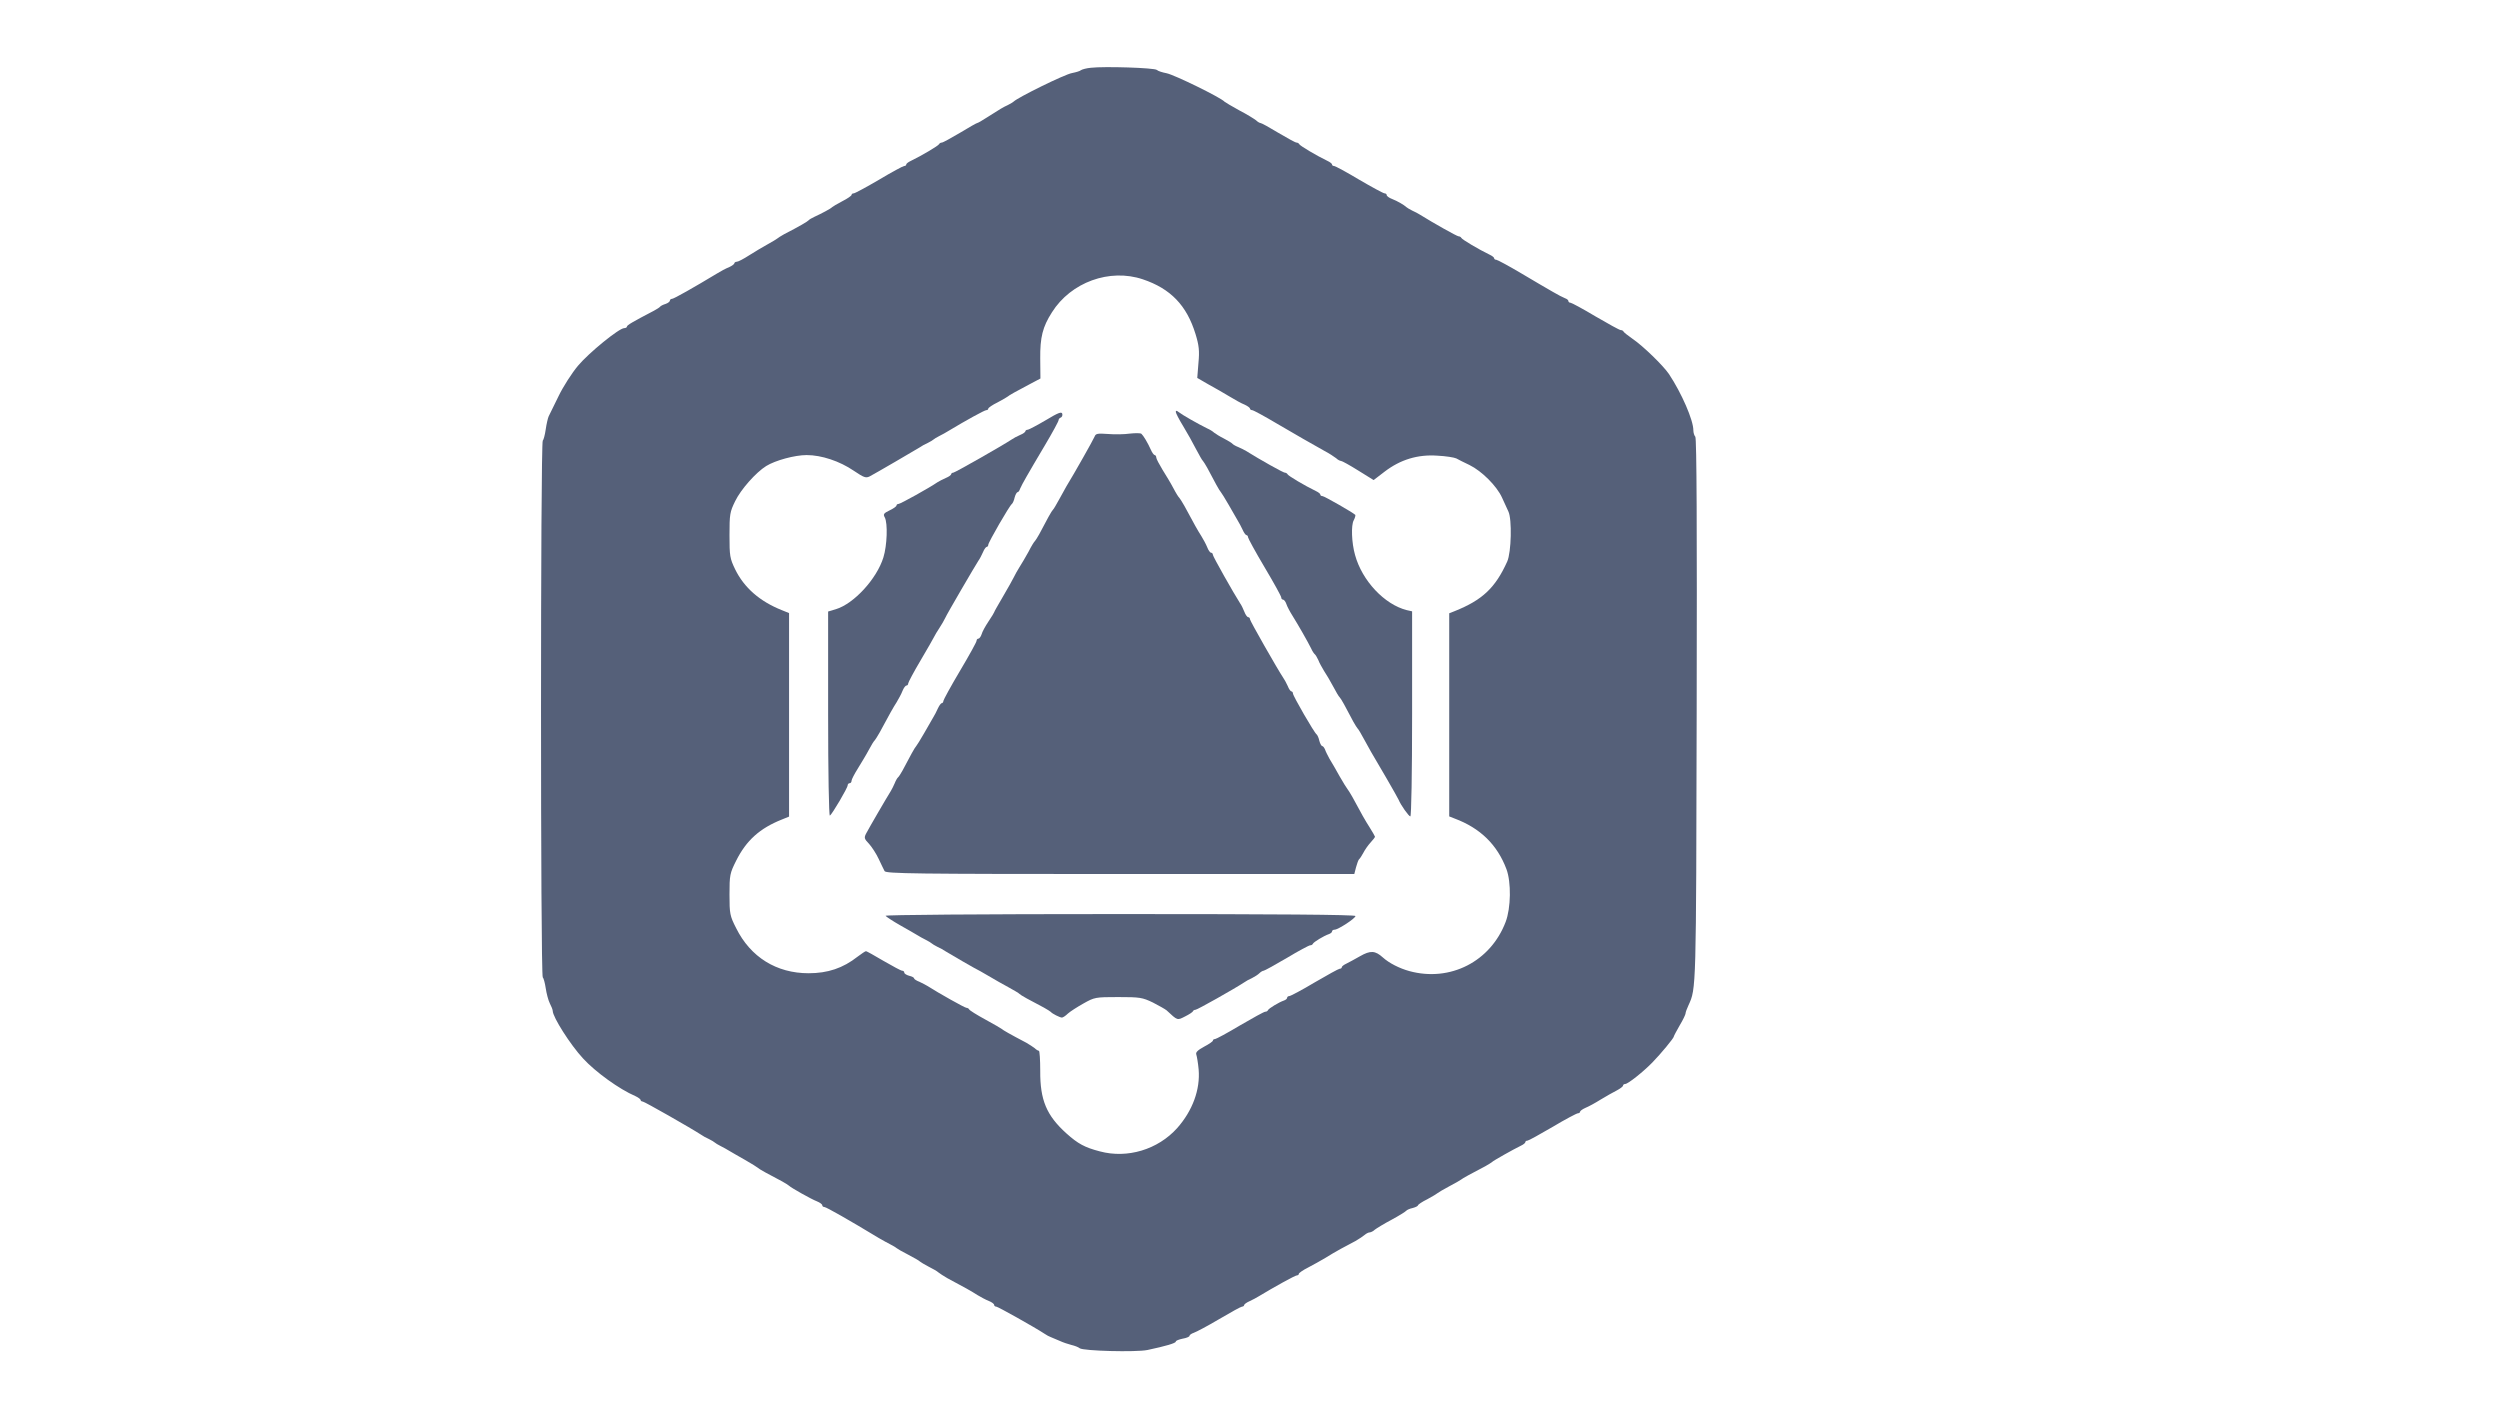 <?xml version="1.0" standalone="no"?>
<!DOCTYPE svg PUBLIC "-//W3C//DTD SVG 20010904//EN"
 "http://www.w3.org/TR/2001/REC-SVG-20010904/DTD/svg10.dtd">
<svg version="1.0" xmlns="http://www.w3.org/2000/svg"
 width="1280pt" height="720pt" viewBox="0 0 1280 720"
 preserveAspectRatio="xMidYMid meet">
  <g transform="translate(0,720) scale(0.1,-0.1)"
fill="#556079" stroke="none">
    <path d="M5585 6853 c-22 -2 -44 -8 -50 -12 -5 -5 -26 -11 -46 -15 -37 -6
-278 -125 -299 -146 -3 -3 -16 -11 -30 -18 -26 -12 -34 -17 -108 -64 -24 -16
-46 -28 -49 -28 -3 0 -42 -22 -88 -50 -46 -27 -87 -50 -93 -50 -6 0 -12 -4
-14 -8 -3 -8 -89 -59 -145 -86 -13 -6 -23 -14 -23 -18 0 -5 -5 -8 -11 -8 -5 0
-63 -31 -128 -70 -65 -38 -124 -70 -130 -70 -6 0 -11 -3 -11 -8 0 -4 -21 -19
-47 -32 -27 -14 -50 -28 -53 -31 -6 -7 -53 -32 -90 -49 -13 -6 -27 -14 -30
-18 -5 -6 -47 -31 -125 -71 -16 -9 -32 -19 -35 -22 -3 -3 -25 -16 -50 -30 -24
-13 -67 -39 -94 -56 -28 -18 -56 -33 -63 -33 -7 0 -13 -4 -13 -8 0 -4 -12 -13
-27 -20 -16 -6 -44 -21 -63 -33 -116 -70 -220 -129 -229 -129 -6 0 -11 -4 -11
-9 0 -5 -10 -13 -22 -17 -13 -4 -25 -10 -28 -14 -3 -4 -17 -13 -32 -21 -111
-58 -138 -74 -138 -81 0 -4 -6 -8 -14 -8 -26 0 -181 -126 -237 -193 -31 -37
-76 -107 -99 -155 -23 -48 -46 -94 -51 -104 -4 -9 -11 -39 -15 -67 -4 -28 -11
-54 -15 -57 -12 -7 -12 -2741 0 -2748 4 -3 11 -28 15 -55 4 -27 13 -62 21 -78
8 -15 15 -33 15 -39 0 -31 90 -173 155 -243 63 -69 186 -158 268 -193 15 -7
27 -16 27 -20 0 -4 5 -8 11 -8 8 0 247 -136 299 -170 8 -6 26 -16 40 -22 14
-7 27 -15 30 -18 3 -3 16 -11 30 -18 14 -7 34 -18 45 -25 11 -7 47 -27 80 -46
33 -19 62 -37 65 -40 5 -6 54 -33 125 -70 16 -9 32 -19 35 -22 8 -9 112 -68
143 -80 15 -6 27 -15 27 -20 0 -5 5 -9 11 -9 9 0 127 -67 279 -159 19 -11 46
-26 60 -33 14 -7 27 -15 30 -18 3 -3 30 -19 60 -34 30 -16 57 -31 60 -35 3 -3
23 -15 44 -26 22 -11 45 -24 51 -30 6 -5 26 -18 45 -29 87 -46 127 -69 155
-87 17 -10 42 -24 58 -30 15 -6 27 -15 27 -20 0 -5 5 -9 11 -9 8 0 194 -104
249 -140 8 -6 22 -13 30 -16 8 -3 29 -12 45 -19 17 -8 44 -17 60 -21 17 -4 36
-11 43 -17 18 -14 287 -21 347 -9 94 20 145 35 145 43 0 5 16 11 35 15 19 3
35 10 35 14 0 5 10 12 22 16 12 4 71 35 130 70 59 35 112 64 117 64 6 0 11 4
11 8 0 4 12 13 28 20 15 7 36 18 47 25 76 46 186 107 195 107 5 0 10 3 10 8 0
4 21 19 47 32 27 14 66 36 88 49 22 14 58 35 80 47 22 12 56 30 75 40 19 11
40 25 48 32 7 6 18 12 24 12 6 0 19 6 27 14 9 7 48 31 86 51 39 21 72 42 75
46 3 4 18 11 33 14 15 4 27 10 27 14 0 3 21 18 48 31 26 14 49 28 52 31 3 3
30 19 60 35 30 16 57 31 60 34 5 5 59 35 125 69 16 9 32 19 35 22 5 6 108 64
147 83 13 6 23 14 23 19 0 4 5 7 11 7 5 0 63 32 128 70 65 39 124 70 130 70 6
0 11 4 11 8 0 4 12 13 28 20 15 6 50 25 77 42 28 17 65 38 83 47 17 9 32 20
32 25 0 4 5 8 11 8 14 0 91 61 139 110 43 44 110 125 110 133 0 3 14 29 30 57
17 28 30 56 30 61 0 6 7 25 15 42 40 87 39 73 42 1511 2 924 0 1393 -7 1400
-5 5 -10 20 -10 33 0 52 -60 190 -125 288 -29 43 -134 145 -186 180 -24 17
-45 33 -47 38 -2 4 -8 7 -14 7 -6 0 -64 32 -129 70 -65 39 -123 70 -128 70 -6
0 -11 4 -11 9 0 5 -8 11 -17 14 -10 4 -38 18 -63 33 -25 14 -98 57 -162 95
-64 38 -122 69 -127 69 -6 0 -11 3 -11 8 0 4 -10 12 -23 18 -56 27 -142 78
-145 86 -2 4 -8 8 -14 8 -8 0 -129 68 -198 111 -8 5 -26 15 -40 21 -14 7 -27
15 -30 18 -10 10 -46 31 -72 41 -16 6 -28 15 -28 20 0 5 -5 9 -11 9 -6 0 -65
32 -130 70 -65 39 -123 70 -128 70 -6 0 -11 3 -11 8 0 4 -10 12 -23 18 -56 27
-142 78 -145 86 -2 4 -8 8 -14 8 -6 0 -47 23 -93 50 -46 28 -86 50 -91 50 -4
0 -15 6 -23 14 -9 7 -47 31 -86 51 -38 21 -72 41 -75 44 -18 21 -257 138 -297
146 -21 4 -44 11 -50 17 -13 11 -270 19 -338 11z m266 -1083 c143 -48 225
-134 270 -280 18 -59 21 -86 15 -149 l-6 -76 57 -33 c32 -17 81 -46 108 -62
28 -17 62 -36 78 -42 15 -7 27 -16 27 -20 0 -4 5 -8 11 -8 6 0 63 -31 127 -69
118 -69 160 -93 242 -139 25 -13 52 -31 61 -38 8 -8 20 -14 25 -14 5 0 45 -22
88 -49 l79 -49 56 43 c81 62 170 89 270 82 43 -2 86 -9 97 -14 10 -6 41 -21
68 -34 63 -31 139 -107 166 -166 12 -27 27 -59 33 -72 19 -39 15 -209 -6 -256
-61 -135 -127 -197 -269 -254 l-28 -11 0 -520 0 -520 28 -11 c131 -49 218
-134 265 -259 25 -67 23 -199 -4 -270 -77 -203 -284 -309 -493 -252 -51 14
-104 41 -136 70 -39 35 -63 37 -117 6 -26 -15 -58 -32 -70 -38 -13 -6 -23 -14
-23 -18 0 -5 -5 -8 -11 -8 -5 0 -63 -32 -128 -70 -65 -39 -124 -70 -130 -70
-6 0 -11 -4 -11 -9 0 -5 -8 -11 -17 -14 -24 -8 -77 -40 -81 -49 -2 -5 -8 -8
-14 -8 -6 0 -64 -32 -129 -70 -65 -39 -123 -70 -128 -70 -6 0 -11 -3 -11 -8 0
-4 -20 -18 -45 -31 -33 -18 -44 -29 -40 -40 3 -9 9 -43 12 -76 9 -103 -31
-212 -110 -301 -99 -110 -255 -157 -396 -119 -77 20 -112 39 -171 92 -102 92
-135 171 -134 320 0 57 -3 103 -7 103 -4 0 -14 6 -21 13 -8 6 -27 19 -43 28
-84 44 -120 65 -125 70 -3 3 -41 25 -85 49 -44 24 -81 47 -83 52 -2 4 -8 8
-14 8 -8 0 -142 75 -198 111 -8 5 -27 15 -42 22 -16 6 -28 14 -28 18 0 4 -11
10 -25 13 -14 4 -25 11 -25 16 0 6 -5 10 -11 10 -6 0 -48 23 -95 50 -47 28
-87 50 -90 50 -4 0 -23 -13 -43 -28 -75 -59 -153 -85 -251 -85 -164 0 -297 82
-371 231 -32 63 -34 73 -34 172 0 100 2 109 34 173 52 104 121 166 234 211
l37 15 0 521 0 521 -37 15 c-113 45 -193 115 -239 209 -27 56 -29 68 -29 175
0 107 2 119 29 174 29 60 106 147 159 180 47 29 146 56 207 56 76 0 169 -31
241 -80 52 -35 62 -39 82 -29 27 14 236 136 257 149 8 6 26 16 40 22 14 7 27
15 30 18 3 3 16 11 30 18 14 7 34 18 45 25 93 56 186 107 195 107 5 0 10 3 10
8 0 4 21 19 48 32 26 14 49 27 52 30 6 6 42 26 116 65 l51 27 -1 102 c-1 109
12 162 60 237 97 154 295 226 465 169z"/>
<path d="M5355 5049 c-44 -26 -86 -48 -92 -49 -7 0 -13 -4 -13 -8 0 -4 -12
-13 -27 -19 -16 -7 -35 -17 -43 -23 -45 -30 -291 -170 -299 -170 -6 0 -11 -4
-11 -8 0 -4 -12 -13 -27 -19 -16 -7 -35 -17 -43 -22 -42 -29 -190 -111 -199
-111 -6 0 -11 -4 -11 -8 0 -5 -16 -16 -35 -25 -31 -15 -34 -20 -25 -36 16 -30
12 -144 -7 -205 -34 -110 -151 -237 -243 -265 l-40 -12 0 -525 c0 -298 4 -523
9 -520 12 8 91 142 91 155 0 6 5 11 10 11 6 0 10 6 10 13 0 6 15 35 32 62 17
28 43 70 56 95 13 25 27 47 31 50 3 3 14 21 25 40 51 95 69 127 87 155 10 17
24 42 30 58 6 15 15 27 20 27 5 0 9 5 9 11 0 5 28 58 63 117 35 59 66 114 70
122 4 8 16 29 27 45 11 17 24 39 29 50 9 21 154 269 171 295 6 8 16 27 23 43
6 15 15 27 19 27 4 0 8 5 8 11 0 12 109 201 121 209 4 3 11 18 14 33 4 15 11
27 15 27 4 0 10 8 13 18 4 9 18 37 33 62 14 25 57 98 95 162 38 64 69 121 69
127 0 5 5 11 11 13 6 2 10 11 8 19 -3 13 -21 6 -84 -32z"/>
<path d="M6020 5091 c0 -6 17 -39 38 -73 21 -35 51 -88 66 -118 16 -30 31 -57
35 -60 3 -3 13 -19 22 -35 37 -71 64 -120 70 -125 3 -3 21 -32 40 -65 19 -33
40 -69 46 -80 7 -11 18 -32 25 -47 7 -16 16 -28 20 -28 4 0 8 -5 8 -11 0 -5
38 -75 85 -154 47 -79 85 -148 85 -154 0 -6 4 -11 9 -11 5 0 13 -10 17 -22 4
-13 19 -41 33 -63 28 -45 75 -127 94 -165 6 -14 15 -27 19 -30 4 -3 12 -17 18
-30 5 -14 19 -38 29 -55 11 -16 32 -52 47 -80 14 -27 29 -52 33 -55 6 -5 31
-50 70 -125 9 -16 19 -32 22 -35 4 -3 18 -27 33 -55 15 -27 31 -57 36 -65 25
-41 138 -236 141 -245 11 -27 52 -85 60 -85 5 0 9 220 9 525 l0 525 -27 6
c-115 29 -229 151 -265 282 -18 63 -21 153 -7 178 7 13 10 26 8 28 -14 13
-159 96 -168 96 -6 0 -11 3 -11 8 0 4 -10 12 -23 18 -56 27 -142 78 -145 86
-2 4 -8 8 -14 8 -8 0 -126 66 -198 111 -8 5 -26 14 -40 20 -13 5 -27 13 -30
17 -3 4 -23 16 -44 27 -22 11 -44 25 -50 30 -6 6 -22 16 -36 22 -47 23 -129
70 -145 83 -10 8 -15 9 -15 1z"/>
<path d="M5785 4980 c-27 -4 -78 -5 -112 -2 -55 4 -63 2 -69 -14 -6 -15 -104
-189 -144 -254 -5 -8 -21 -37 -36 -65 -15 -27 -29 -52 -33 -55 -6 -5 -31 -50
-70 -125 -9 -16 -19 -32 -22 -35 -4 -3 -19 -27 -33 -55 -15 -27 -36 -63 -47
-80 -10 -16 -23 -39 -28 -50 -5 -11 -30 -55 -55 -98 -25 -43 -46 -79 -46 -82
0 -2 -13 -23 -29 -47 -16 -24 -32 -53 -35 -65 -4 -13 -12 -23 -17 -23 -5 0 -9
-5 -9 -11 0 -6 -38 -75 -85 -154 -47 -79 -85 -149 -85 -154 0 -6 -4 -11 -8
-11 -4 0 -13 -12 -20 -27 -7 -16 -18 -37 -25 -48 -6 -11 -27 -47 -46 -80 -19
-33 -37 -62 -40 -65 -6 -5 -33 -54 -70 -125 -9 -16 -19 -32 -23 -35 -4 -3 -12
-17 -17 -30 -6 -14 -15 -32 -20 -40 -22 -35 -112 -190 -125 -215 -13 -24 -12
-29 14 -56 15 -17 37 -51 49 -77 12 -26 26 -54 30 -62 7 -13 152 -15 1206 -15
l1199 0 9 35 c5 19 12 37 15 40 4 3 14 18 22 33 8 16 25 40 37 53 13 14 23 27
23 30 0 2 -12 23 -27 47 -25 39 -41 68 -89 157 -11 19 -22 37 -25 40 -3 3 -21
32 -40 65 -18 33 -42 74 -52 90 -9 17 -20 38 -23 48 -4 9 -10 17 -14 17 -4 0
-11 12 -15 27 -3 15 -10 30 -14 33 -12 8 -121 197 -121 209 0 6 -4 11 -8 11
-4 0 -13 12 -19 28 -7 15 -17 34 -23 42 -30 45 -170 291 -170 299 0 6 -4 11
-9 11 -5 0 -14 12 -20 28 -6 15 -15 34 -21 42 -34 53 -140 241 -140 249 0 6
-4 11 -9 11 -5 0 -14 12 -20 28 -6 15 -20 41 -30 57 -18 28 -36 60 -87 155
-11 19 -22 37 -25 40 -4 3 -18 25 -31 50 -13 25 -39 68 -56 95 -17 28 -32 56
-32 63 0 6 -4 12 -8 12 -4 0 -13 12 -20 28 -16 36 -38 72 -48 81 -5 4 -31 4
-59 1z"/>
<path d="M4534 2511 c4 -5 37 -27 74 -48 37 -21 76 -43 87 -50 11 -7 31 -18
45 -25 14 -7 27 -15 30 -18 3 -3 16 -11 30 -18 14 -6 32 -16 40 -22 19 -12
160 -94 180 -103 8 -5 32 -18 52 -30 20 -12 60 -35 90 -51 29 -16 55 -31 58
-35 5 -6 50 -31 125 -70 16 -9 32 -19 35 -22 7 -9 47 -29 57 -29 5 0 19 9 30
20 12 11 48 34 80 52 57 32 61 33 178 33 111 0 124 -2 178 -28 31 -16 63 -34
70 -40 57 -53 54 -52 95 -31 20 10 39 22 40 27 2 4 8 7 13 7 9 0 197 106 249
140 8 6 26 16 40 22 14 7 31 18 38 25 7 7 17 13 22 13 4 0 57 29 118 65 60 36
114 65 120 65 6 0 12 3 14 8 4 9 57 41 81 49 9 3 17 9 17 14 0 5 6 9 13 9 18
0 107 58 107 70 0 7 -410 10 -1206 10 -730 0 -1203 -4 -1200 -9z"/>
</g>
</svg>
